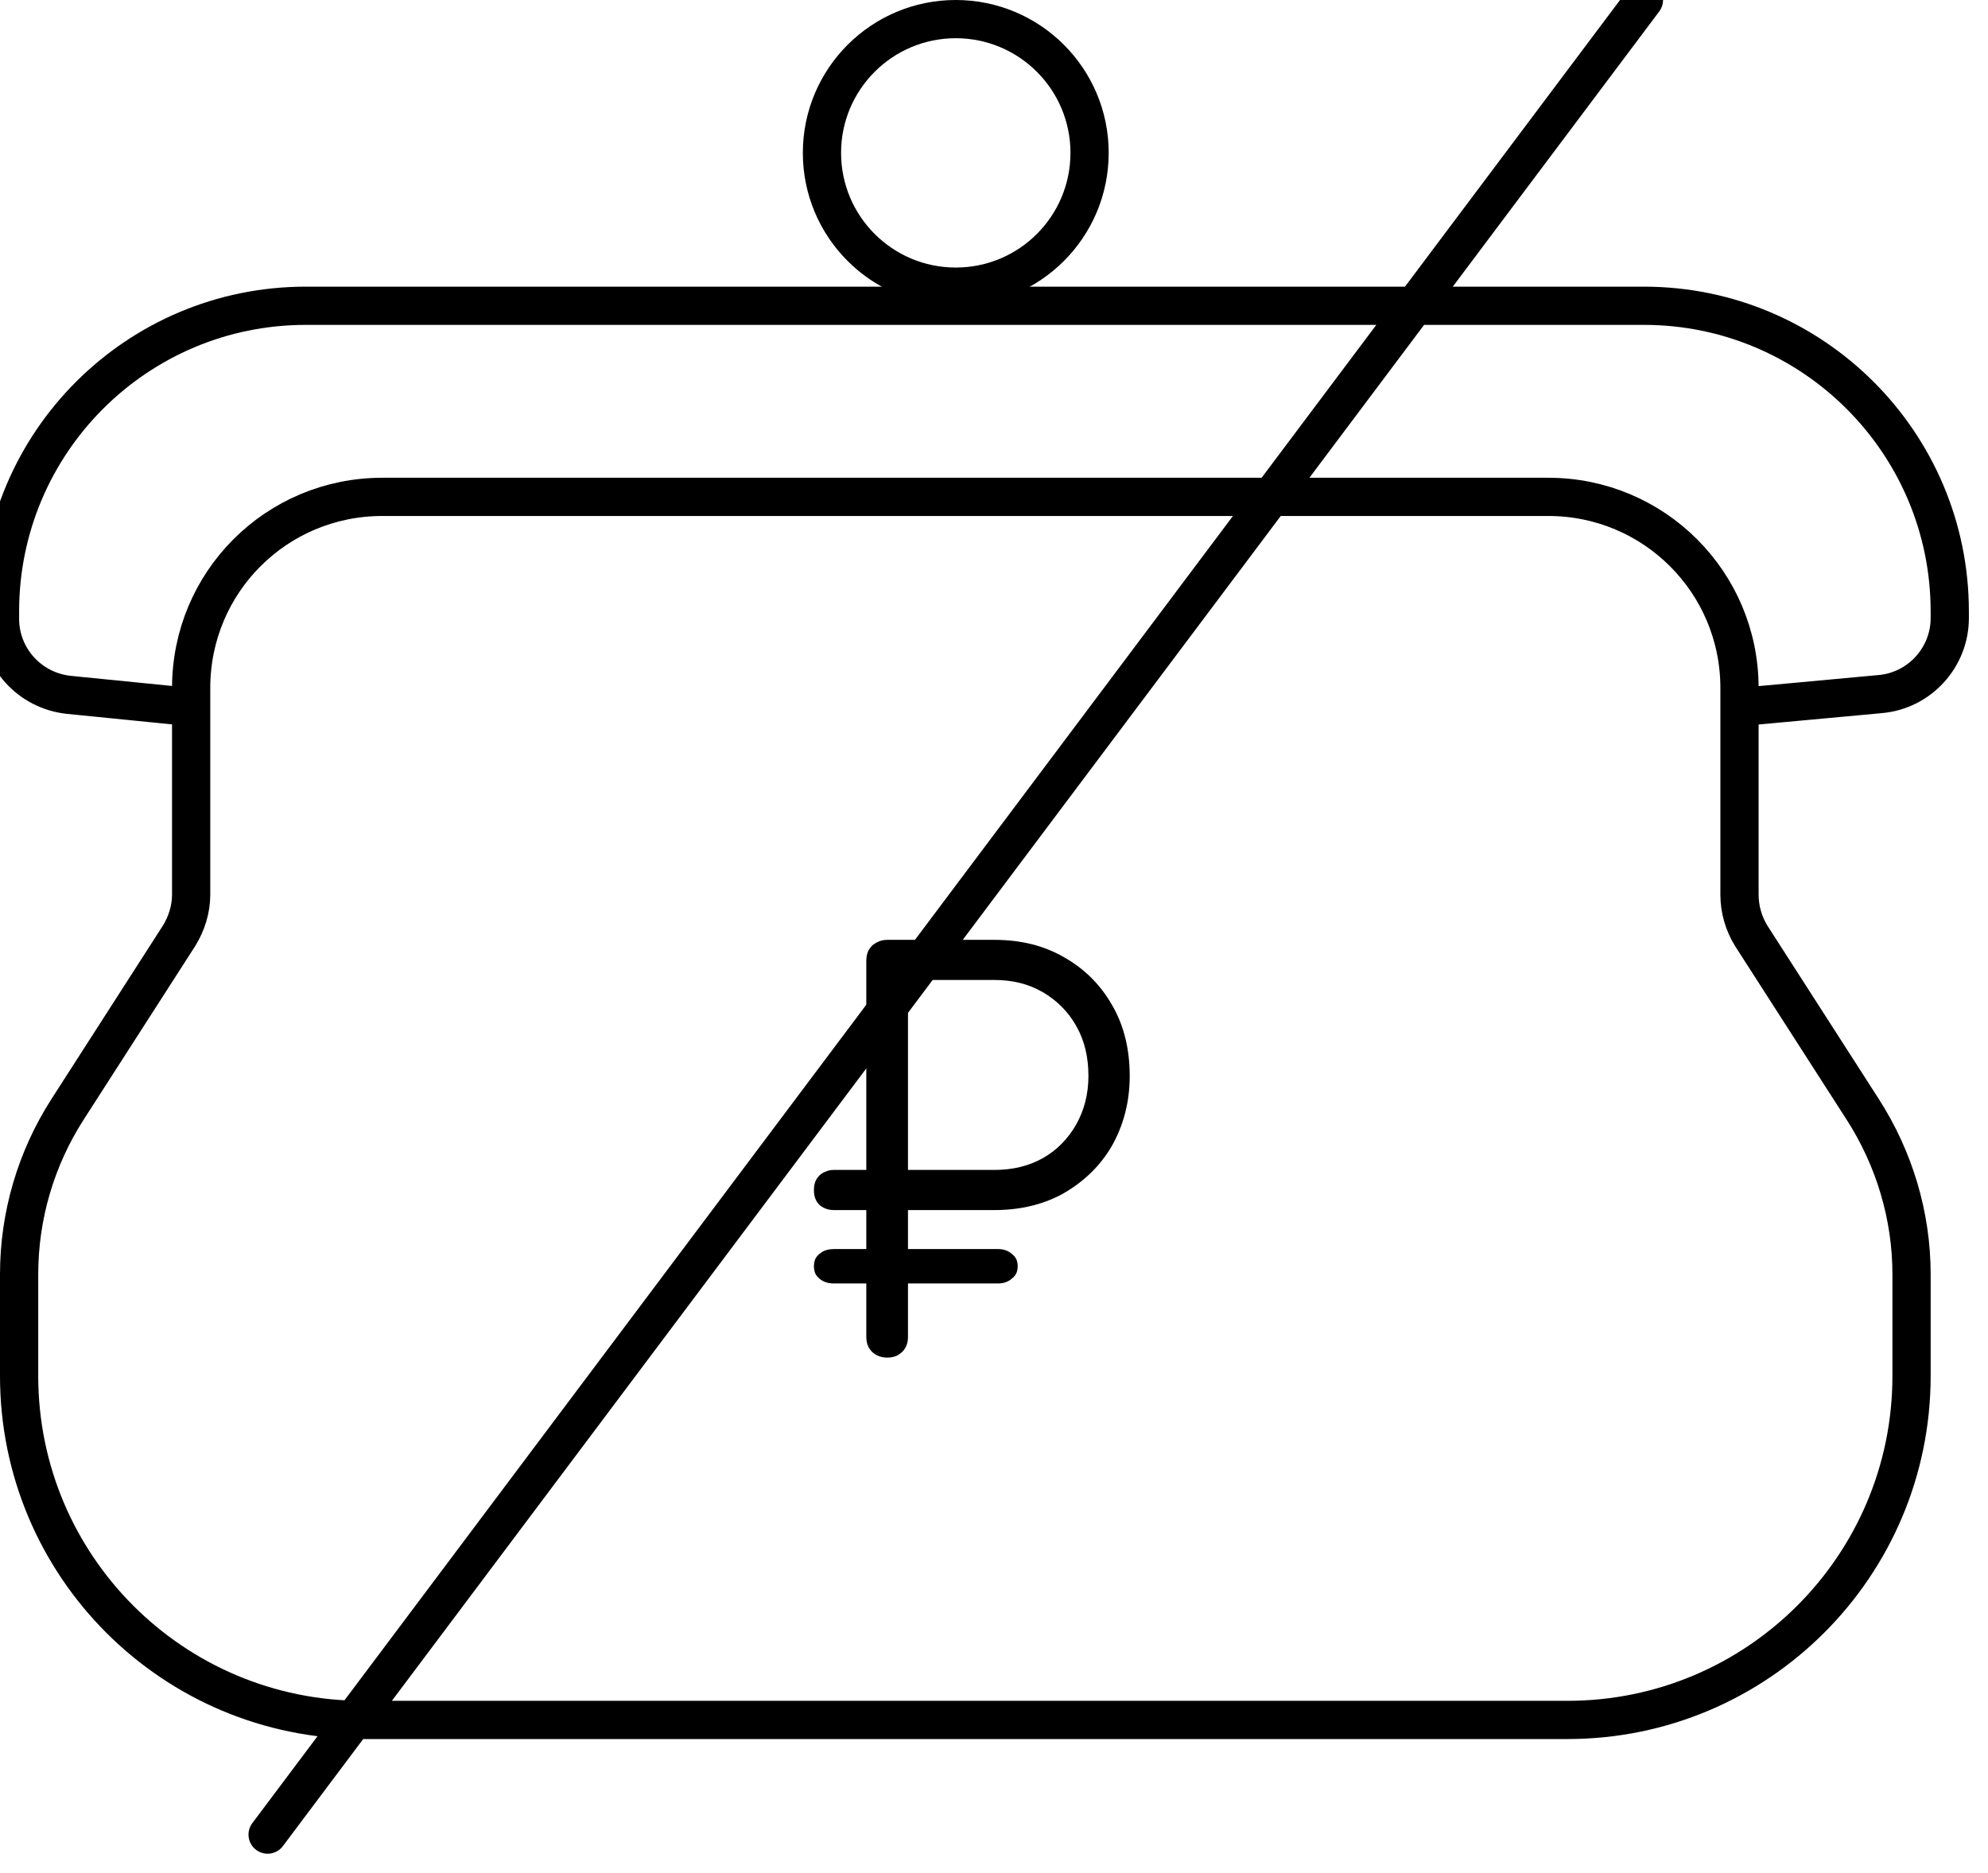 <svg width="52" height="49" viewBox="0 0 52 49" fill="none" xmlns="http://www.w3.org/2000/svg" xmlns:xlink="http://www.w3.org/1999/xlink">
	<desc>
			Created with Pixso.
	</desc>
	<defs/>
	<path id="Vector 46" d="M40.5 13C43.26 13 45.5 15.23 45.5 18L45.5 18.5L45.5 23.41C45.5 23.79 45.61 24.17 45.81 24.49L48.72 29.02C49.55 30.31 50 31.81 50 33.34L50 36C50 40.97 45.97 45 41 45L9.5 45C4.52 45 0.5 40.97 0.5 36L0.5 33.34C0.5 31.81 0.94 30.31 1.77 29.02L4.68 24.49C4.88 24.17 5 23.79 5 23.41L5 18.5L5 18C5 15.23 7.23 13 10 13L40.5 13ZM5 18.5L1.8 18.18C0.77 18.07 0 17.21 0 16.19L0 16C0 11.58 3.58 8 8 8L43 8C47.41 8 51 11.58 51 16L51 16.17C51 17.2 50.21 18.07 49.18 18.16L45.5 18.5M7 48L43 " stroke="#000000" stroke-opacity="1" stroke-width="1" stroke-linecap="round"/>
	<circle id="Ellipse 25" cx="25" cy="4" r="3.5" stroke="#000000" stroke-opacity="1" stroke-width="1"/>
	<path id="₽" d="M22.81 35.37C22.92 35.47 23.05 35.52 23.21 35.52Q23.36 35.52 23.48 35.46Q23.54 35.42 23.6 35.37C23.7 35.27 23.75 35.14 23.75 34.98L23.75 33.58L26.1 33.58C26.25 33.58 26.37 33.54 26.47 33.45Q26.55 33.39 26.59 33.3Q26.62 33.22 26.62 33.13Q26.62 33.04 26.59 32.96Q26.55 32.87 26.47 32.81C26.37 32.72 26.25 32.68 26.1 32.68L23.75 32.68L23.75 31.66L26.01 31.66Q27 31.66 27.77 31.25Q27.81 31.23 27.84 31.21C28.37 30.9 28.79 30.49 29.09 29.97C29.39 29.43 29.55 28.83 29.55 28.15Q29.55 27.14 29.13 26.37Q29.11 26.33 29.09 26.3C28.79 25.77 28.37 25.35 27.84 25.05C27.31 24.74 26.7 24.59 26.01 24.59L23.21 24.59Q23.05 24.59 22.93 24.66Q22.87 24.69 22.81 24.74Q22.76 24.8 22.72 24.86Q22.66 24.98 22.66 25.14L22.66 30.61L21.81 30.61Q21.68 30.61 21.58 30.66Q21.5 30.69 21.43 30.76C21.33 30.86 21.29 30.98 21.29 31.14C21.29 31.29 21.33 31.42 21.43 31.52C21.53 31.61 21.66 31.66 21.81 31.66L22.66 31.66L22.66 32.68L21.81 32.68Q21.64 32.68 21.51 32.75Q21.47 32.78 21.43 32.81Q21.37 32.86 21.33 32.93Q21.29 33.02 21.29 33.13Q21.29 33.24 21.33 33.33Q21.37 33.4 21.43 33.45C21.53 33.54 21.66 33.58 21.81 33.58L22.66 33.58L22.66 34.98Q22.66 35.13 22.72 35.25Q22.76 35.32 22.81 35.37ZM24.42 30.61L26.01 30.61Q26.73 30.61 27.28 30.3C27.65 30.09 27.94 29.79 28.15 29.42C28.36 29.05 28.47 28.62 28.47 28.15Q28.47 27.41 28.16 26.86Q28.15 26.85 28.15 26.84C27.94 26.47 27.65 26.18 27.28 25.96Q27.26 25.95 27.24 25.94Q26.71 25.64 26.01 25.64L23.75 25.64L23.75 30.61L24.42 30.61Z" fill="#000000" fill-opacity="1" fill-rule="evenodd"/>
</svg>
